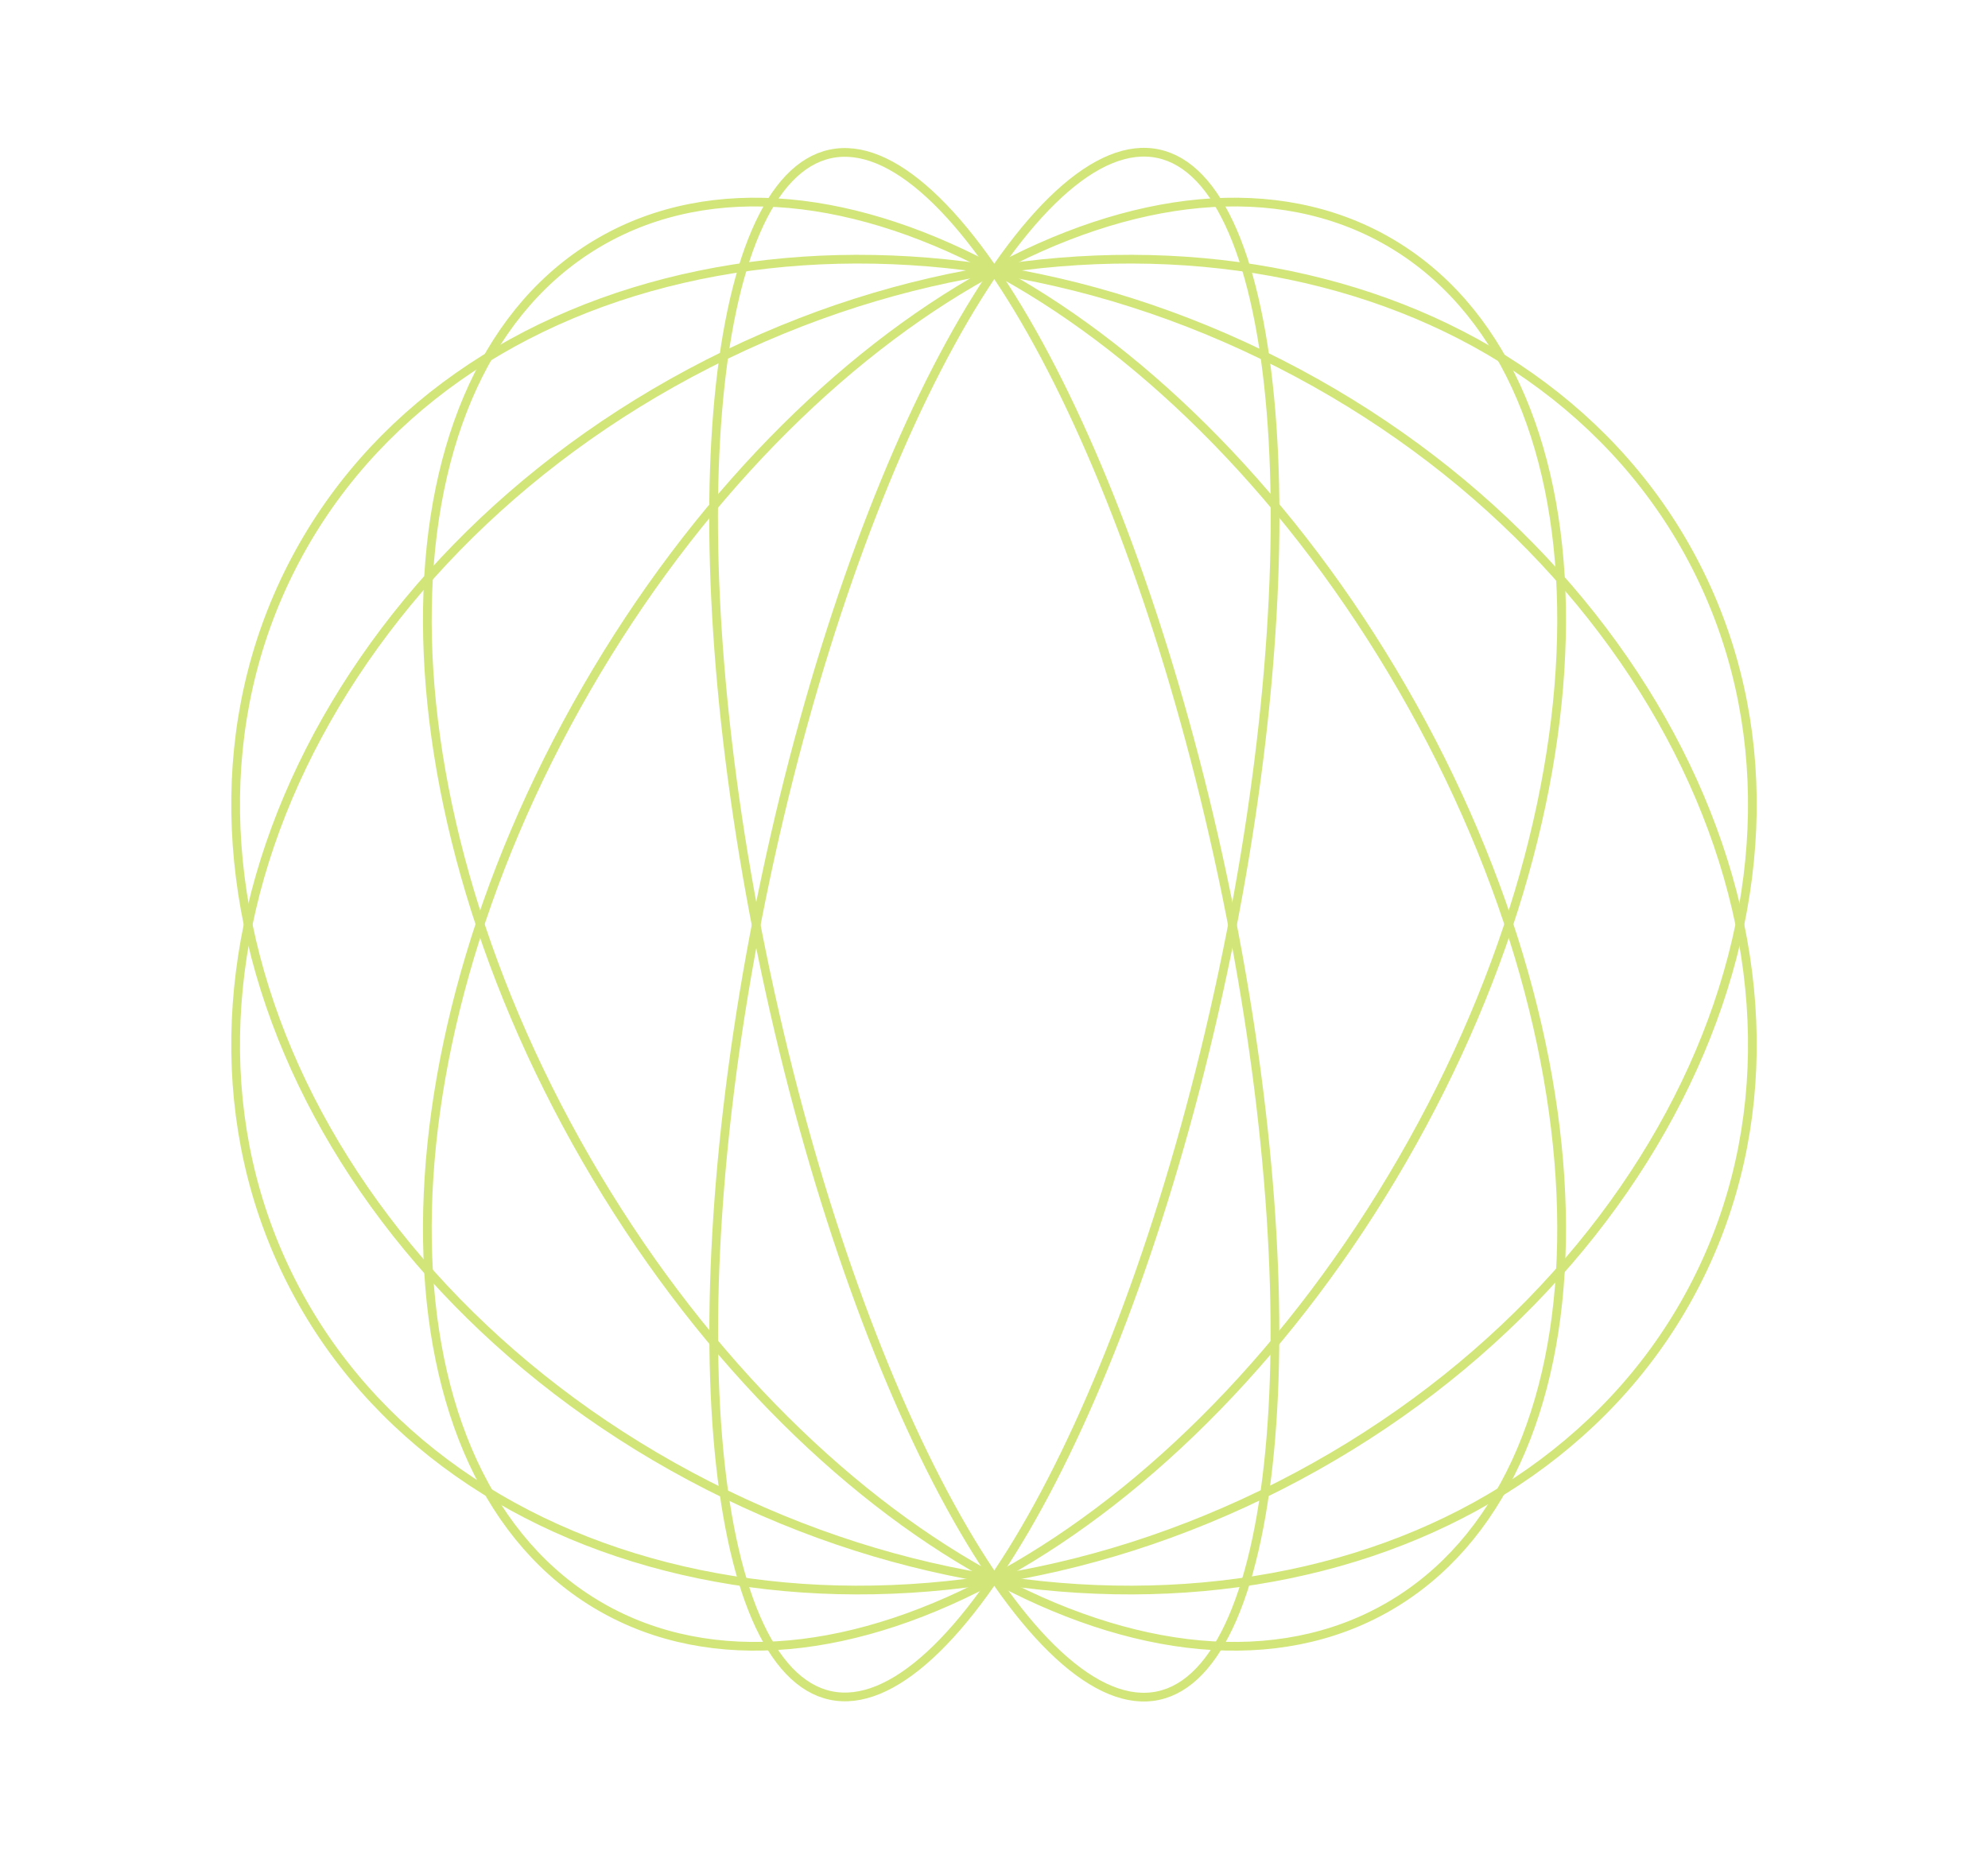 <svg width="684" height="637" viewBox="0 0 684 637" fill="none" xmlns="http://www.w3.org/2000/svg">
<g opacity="0.6">
<path d="M482.553 399.073C445.016 464.089 395.254 513.757 345.215 541.535C295.146 569.331 245.061 575.093 206.569 552.87C168.078 530.647 148.025 484.39 147.062 427.132C146.1 369.908 164.232 301.979 201.77 236.963C239.307 171.946 289.069 122.278 339.107 94.5C389.176 66.705 439.262 60.943 477.753 83.165C516.245 105.388 536.297 151.645 537.26 208.904C538.223 266.128 520.09 334.057 482.553 399.073Z" stroke="#B3D420" stroke-width="3"/>
<path d="M482.553 236.963C520.091 301.979 538.223 369.908 537.261 427.132C536.297 484.39 516.245 530.647 477.754 552.87C439.262 575.093 389.177 569.331 339.108 541.536C289.069 513.757 239.307 464.09 201.77 399.073C164.233 334.057 146.1 266.128 147.063 208.904C148.026 151.645 168.078 105.389 206.57 83.166C245.061 60.943 295.147 66.705 345.216 94.5C395.254 122.278 445.016 171.946 482.553 236.963Z" stroke="#B3D420" stroke-width="3"/>
<path d="M440.356 125.133C574.096 193.277 637.813 334.935 583.627 441.282C529.44 547.628 377.385 579.345 243.644 511.201C109.904 443.056 46.187 301.399 100.373 195.052C154.56 88.705 306.615 56.988 440.356 125.133Z" stroke="#B3D420" stroke-width="3"/>
<path d="M440.355 511.201C306.615 579.345 154.559 547.628 100.373 441.281C46.186 334.935 109.903 193.277 243.644 125.132C377.384 56.988 529.44 88.705 583.626 195.052C637.812 301.398 574.096 443.056 440.355 511.201Z" stroke="#B3D420" stroke-width="3"/>
<path d="M420.641 301.525C436.275 375.078 441.471 443.512 437.265 494.675C435.162 520.267 430.713 541.45 424.099 556.772C417.466 572.138 408.81 581.283 398.473 583.48C388.136 585.677 376.509 580.843 364.199 569.504C351.925 558.196 339.245 540.655 326.914 518.131C302.262 473.102 279.174 408.471 263.54 334.918C247.906 261.366 242.71 192.932 246.916 141.768C249.019 116.176 253.469 94.994 260.083 79.672C266.715 64.306 275.372 55.161 285.708 52.964C296.045 50.767 307.673 55.6 319.982 66.94C332.256 78.247 344.936 95.789 357.267 118.312C381.919 163.342 405.007 227.973 420.641 301.525Z" stroke="#B3D420" stroke-width="3"/>
<path d="M420.686 334.849C405.052 408.402 381.964 473.033 357.312 518.062C344.981 540.586 332.301 558.127 320.027 569.435C307.718 580.774 296.09 585.608 285.754 583.411C275.417 581.214 266.76 572.069 260.128 556.703C253.514 541.381 249.065 520.198 246.961 494.607C242.755 443.443 247.951 375.009 263.586 301.456C279.22 227.904 302.307 163.273 326.959 118.243C339.29 95.72 351.971 78.178 364.245 66.871C376.554 55.531 388.181 50.698 398.518 52.895C408.855 55.092 417.511 64.237 424.144 79.603C430.758 94.925 435.207 116.108 437.311 141.699C441.516 192.863 436.32 261.297 420.686 334.849Z" stroke="#B3D420" stroke-width="3"/>
</g>
</svg>
